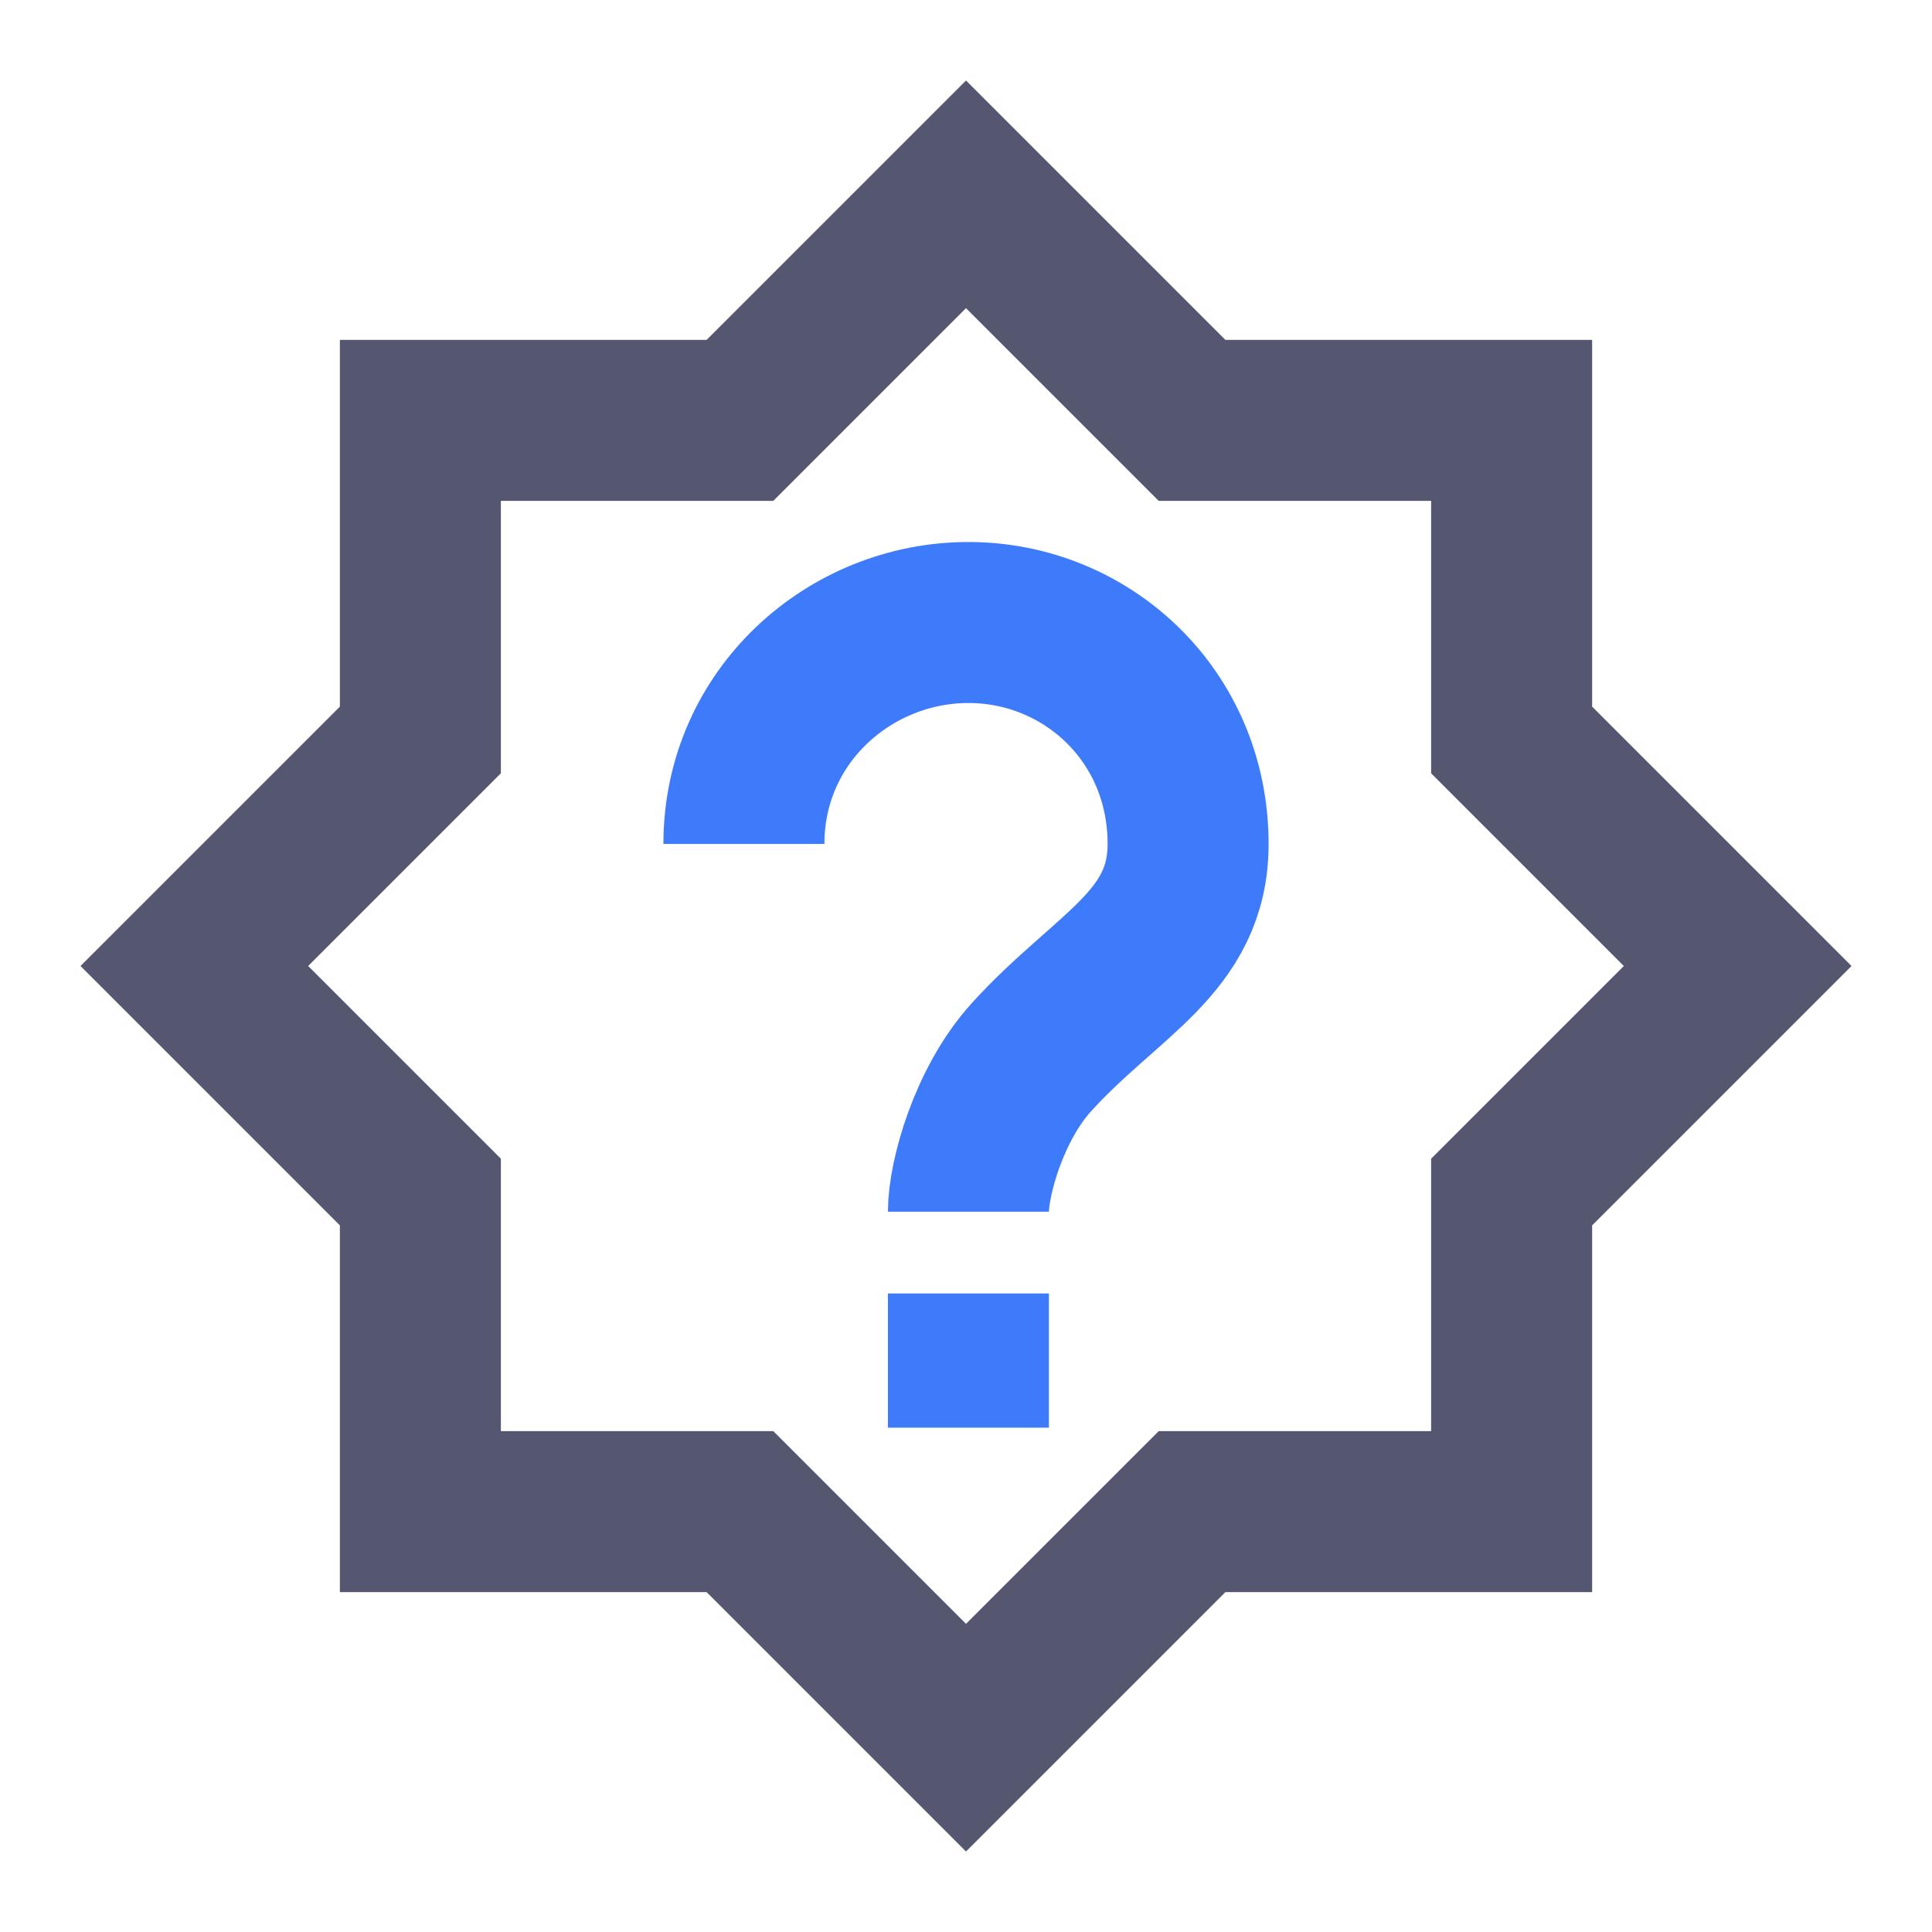 <svg width="24" height="24" viewBox="0 0 24 24" fill="none" xmlns="http://www.w3.org/2000/svg">
<path d="M8.778 5.222H9.192L9.485 4.929L12 2.414L14.515 4.929L14.808 5.222H15.222H18.778V8.778V9.192L19.071 9.485L21.586 12L19.071 14.515L18.778 14.808V15.222V18.778H15.222H14.808L14.515 19.071L12 21.586L9.485 19.071L9.192 18.778H8.778H5.222V15.222V14.808L4.929 14.515L2.414 12L4.929 9.485L5.222 9.192V8.778V5.222H8.778Z" stroke="#555770" stroke-width="2"/>
<path d="M9.241 10.484C9.241 8.889 10.562 7.733 12.03 7.733C13.498 7.733 14.759 8.889 14.759 10.484C14.759 11.712 13.744 12.105 12.81 13.136C12.279 13.724 12.03 14.643 12.03 15.052M12.03 16.068V17.735" stroke="#3E7BFA" stroke-width="2"/>
</svg>
